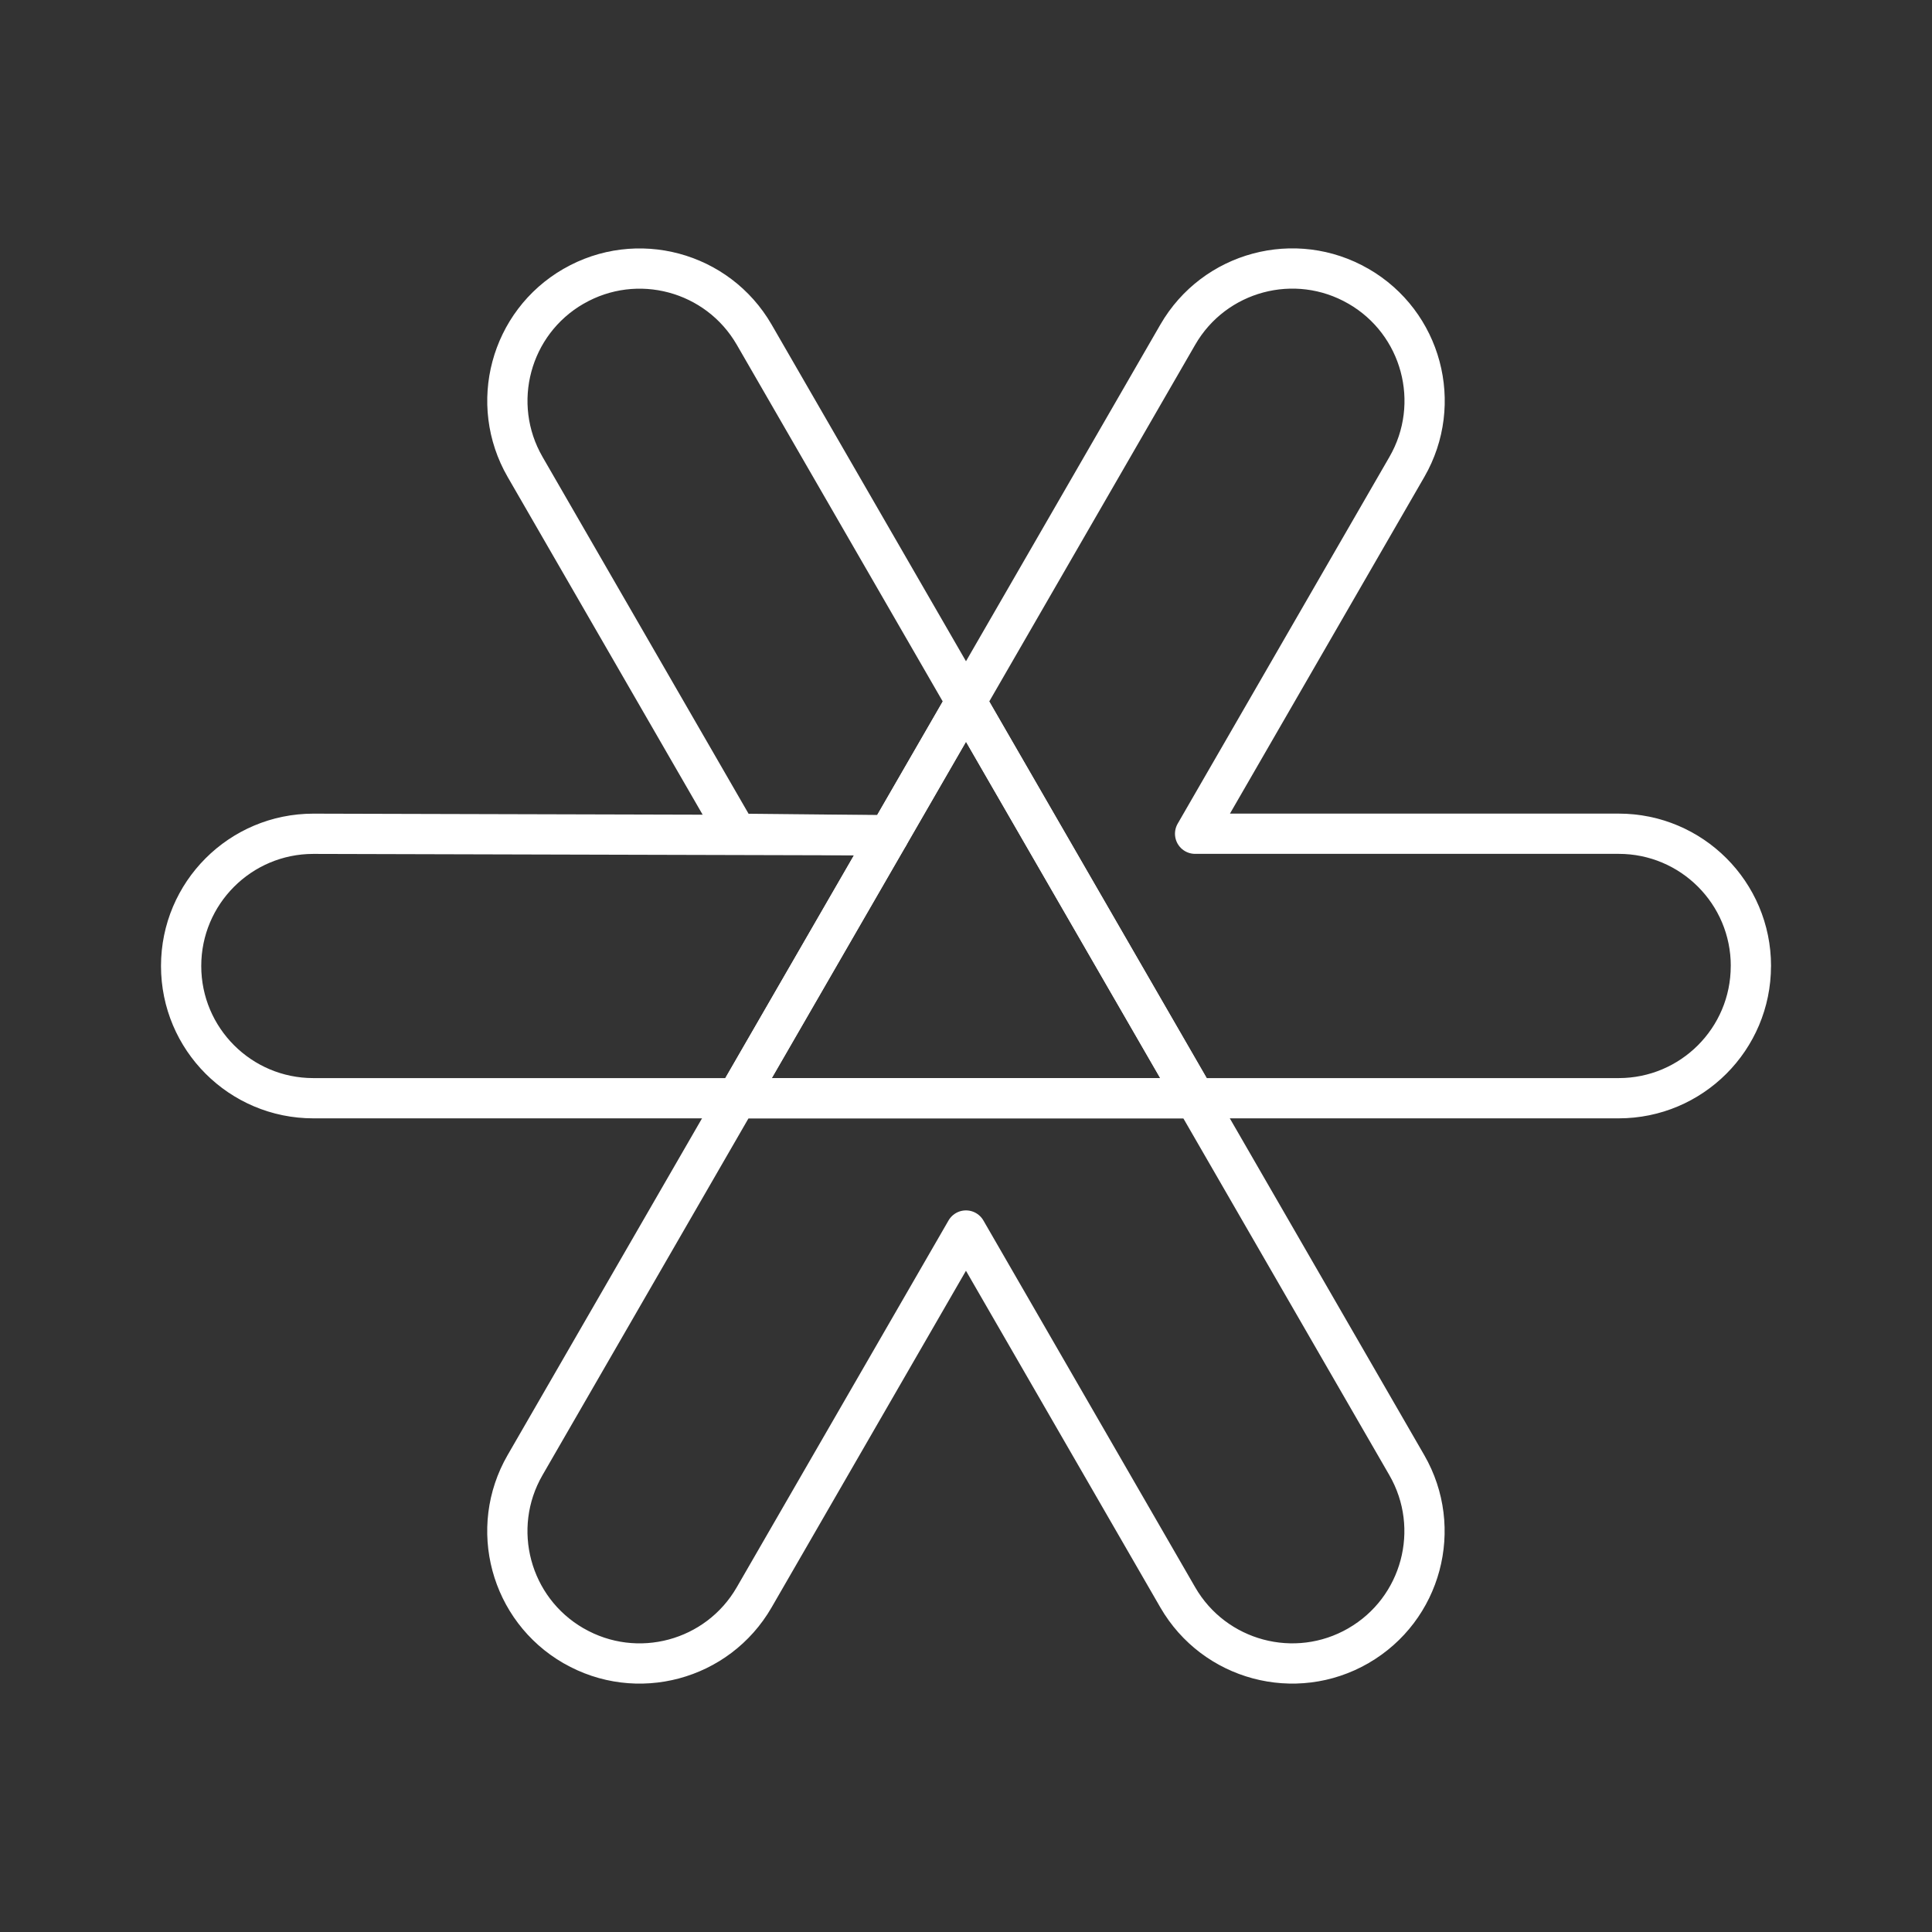 <?xml version="1.0" encoding="UTF-8"?><svg id="b" xmlns="http://www.w3.org/2000/svg" viewBox="0 0 48 48"><rect x="0" y="0" width="48" height="48" fill="#333333" stroke="none"/><defs><style>.c{fill:none;stroke:#fff;stroke-linecap:round;stroke-linejoin:round;}</style></defs><path class="c" d="m43.5,24h0c0,1.815-1.471,3.285-3.285,3.285h-10.524l-5.691-9.857,5.262-9.114c.907-1.571,2.916-2.11,4.488-1.202l.001 0c1.571.907,2.11,2.916,1.203,4.488l-5.262,9.114h10.524c1.815,0,3.285,1.471,3.285,3.285h-0Z"/><path class="c" d="m33.75,40.888l-.001 0c-1.571.907-3.58.369-4.488-1.202l-5.262-9.114-5.262,9.114c-.907,1.571-2.916,2.11-4.488,1.202l-.001-0c-1.571-.907-2.11-2.917-1.203-4.488l5.262-9.114h11.382l5.262,9.114c.907,1.571.369,3.581-1.203,4.488h0Z"/><path class="c" d="m24,17.428l-1.92,3.325-3.772-.038-5.262-9.114c-.907-1.571-.369-3.581,1.203-4.488l.001-0c1.571-.907,3.58-.369,4.488,1.202l5.262,9.114Z"/><path class="c" d="m22.081,20.753l-3.772,6.532H7.785c-1.815,0-3.285-1.471-3.285-3.285h0c0-1.815,1.471-3.285,3.285-3.285l14.295.038Z"/><polygon class="c" points="18.309 27.285 24 17.428 29.691 27.285 18.309 27.285"/></svg>